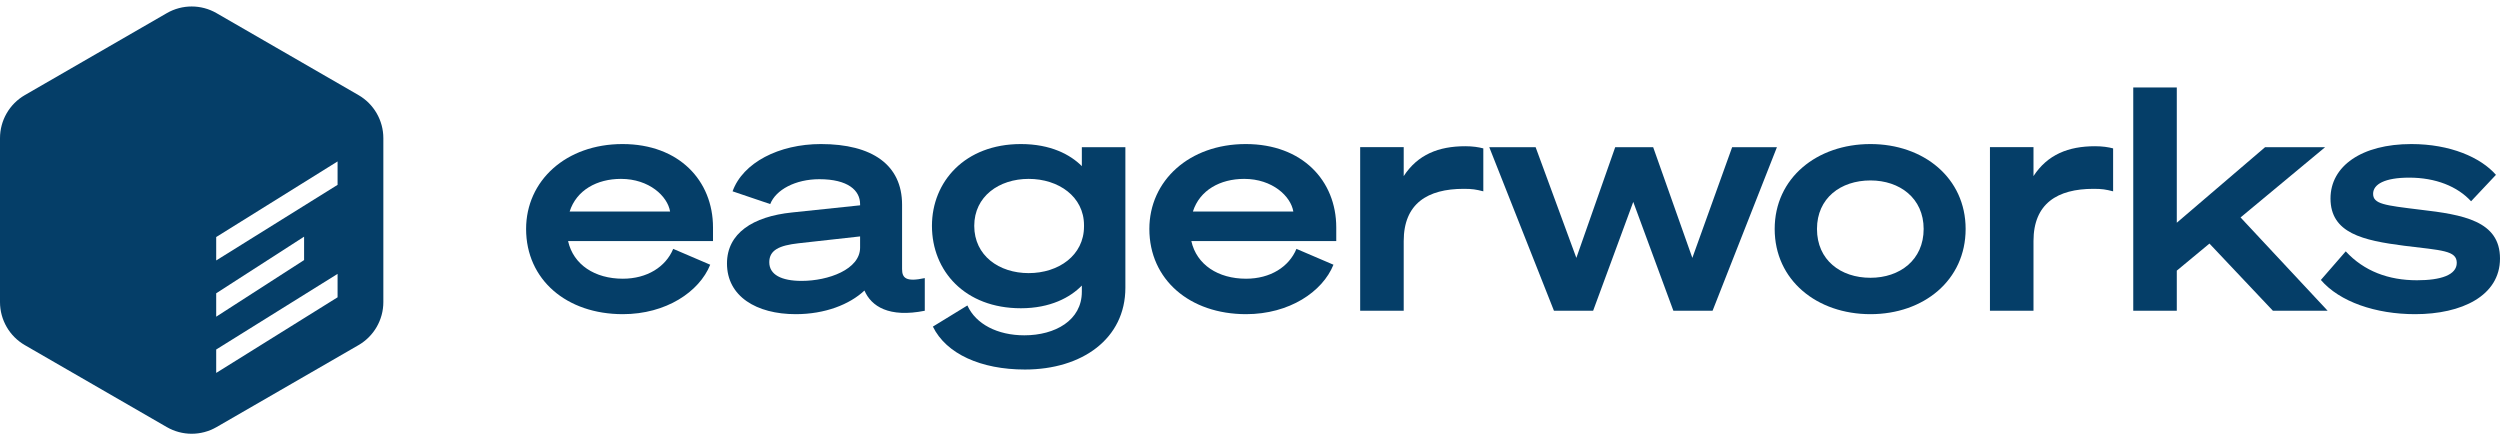 <svg xmlns="http://www.w3.org/2000/svg" width="159" height="28" viewBox="0 0 159 28" fill="none">
  <path fill-rule="evenodd" clip-rule="evenodd" d="M21.47 11.756L13.75 16.565V15.076L21.47 10.267V11.756ZM21.47 18.908L13.75 23.718V22.229L21.47 17.419V18.908ZM13.75 18.653L19.34 15.052V16.541L13.75 20.142V18.653ZM22.8 6.048L13.772 0.836C12.793 0.271 11.588 0.271 10.609 0.836L1.581 6.048C0.603 6.613 0 7.657 0 8.788V19.212C0 20.342 0.603 21.386 1.581 21.951L10.609 27.163C11.588 27.728 12.793 27.728 13.772 27.163L22.8 21.951C23.778 21.386 24.381 20.342 24.381 19.212V8.788C24.381 7.657 23.778 6.613 22.8 6.048Z" fill="#053E68"/>
  <path fill-rule="evenodd" clip-rule="evenodd" d="M36.229 13.454H42.618C42.46 12.485 41.293 11.377 39.493 11.377C37.97 11.377 36.665 12.089 36.229 13.454ZM42.816 15.828L45.17 16.836C44.477 18.557 42.361 19.981 39.611 19.981C36.032 19.981 33.46 17.786 33.46 14.562C33.46 11.496 35.992 9.162 39.592 9.162C43.192 9.162 45.347 11.496 45.347 14.463V15.333H36.13C36.467 16.836 37.831 17.726 39.611 17.726C41.154 17.726 42.341 16.975 42.816 15.828Z" fill="#053E68"/>
  <path fill-rule="evenodd" clip-rule="evenodd" d="M54.702 15.036L50.786 15.472C49.559 15.61 48.926 15.906 48.926 16.678C48.926 17.469 49.698 17.865 50.983 17.865C52.684 17.865 54.702 17.133 54.702 15.748V15.036ZM46.236 16.757C46.236 14.838 47.878 13.77 50.37 13.513L54.702 13.058V12.979C54.702 12.109 53.93 11.397 52.111 11.397C50.588 11.397 49.342 12.069 48.986 12.979L46.592 12.168C47.245 10.349 49.539 9.162 52.21 9.162C55.473 9.162 57.372 10.487 57.372 13.019V17.113C57.372 17.687 57.629 17.944 58.816 17.687V19.764C56.541 20.218 55.414 19.486 54.979 18.478C54.029 19.368 52.467 19.981 50.608 19.981C48.115 19.981 46.236 18.854 46.236 16.757Z" fill="#053E68"/>
  <path fill-rule="evenodd" clip-rule="evenodd" d="M65.423 11.377C63.544 11.377 61.962 12.485 61.962 14.364C61.962 16.262 63.544 17.37 65.423 17.37C67.322 17.37 68.943 16.243 68.943 14.403V14.324C68.943 12.505 67.322 11.377 65.423 11.377ZM65.185 23.502C62.397 23.502 60.181 22.513 59.331 20.772L61.526 19.427C62.06 20.614 63.445 21.326 65.146 21.326C67.104 21.326 68.805 20.377 68.805 18.557V18.161C68.073 18.913 66.807 19.605 64.928 19.605C61.368 19.605 59.272 17.232 59.272 14.364C59.272 11.555 61.368 9.162 64.928 9.162C66.827 9.162 68.073 9.834 68.805 10.566V9.36H71.574V18.3C71.574 21.544 68.825 23.502 65.185 23.502Z" fill="#053E68"/>
  <path fill-rule="evenodd" clip-rule="evenodd" d="M75.868 13.454H82.256C82.098 12.485 80.931 11.377 79.131 11.377C77.608 11.377 76.303 12.089 75.868 13.454ZM82.454 15.828L84.808 16.836C84.115 18.557 81.999 19.981 79.25 19.981C75.67 19.981 73.099 17.786 73.099 14.562C73.099 11.496 75.63 9.162 79.23 9.162C82.83 9.162 84.986 11.496 84.986 14.463V15.333H75.769C76.105 16.836 77.47 17.726 79.25 17.726C80.793 17.726 81.979 16.975 82.454 15.828Z" fill="#053E68"/>
  <path fill-rule="evenodd" clip-rule="evenodd" d="M94.339 12.168C93.865 12.049 93.647 12.01 93.093 12.01C90.799 12.01 89.276 12.939 89.276 15.333V19.763H86.507V9.359H89.276V11.199C90.166 9.834 91.491 9.3 93.192 9.3C93.667 9.3 94.043 9.359 94.339 9.438V12.168Z" fill="#053E68"/>
  <path fill-rule="evenodd" clip-rule="evenodd" d="M105.141 9.36L107.633 16.402L110.165 9.36H113.013L108.919 19.764H106.427L103.875 12.841L101.323 19.764H98.832L94.717 9.36H97.665L100.256 16.402L102.728 9.36H105.141Z" fill="#053E68"/>
  <path fill-rule="evenodd" clip-rule="evenodd" d="M122.344 14.562C122.344 12.603 120.821 11.476 118.962 11.476C117.063 11.476 115.56 12.603 115.56 14.562C115.56 16.54 117.063 17.667 118.962 17.667C120.821 17.667 122.344 16.54 122.344 14.562ZM125.014 14.562C125.014 17.825 122.344 19.981 118.962 19.981C115.56 19.981 112.87 17.825 112.87 14.562C112.87 11.318 115.56 9.162 118.962 9.162C122.344 9.162 125.014 11.318 125.014 14.562Z" fill="#053E68"/>
  <path fill-rule="evenodd" clip-rule="evenodd" d="M134.394 12.168C133.919 12.049 133.701 12.01 133.147 12.01C130.853 12.01 129.33 12.939 129.33 15.333V19.763H126.561V9.359H129.33V11.199C130.22 9.834 131.545 9.3 133.246 9.3C133.721 9.3 134.097 9.359 134.394 9.438V12.168Z" fill="#053E68"/>
  <path fill-rule="evenodd" clip-rule="evenodd" d="M138.444 14.166L144.061 9.36H147.879L142.499 13.829L148.037 19.763H144.556L140.521 15.491L138.444 17.212V19.763H135.675V5.562H138.444V14.166Z" fill="#053E68"/>
  <path fill-rule="evenodd" clip-rule="evenodd" d="M149.189 15.986C150.356 17.251 151.919 17.825 153.719 17.825C155.242 17.825 156.25 17.488 156.25 16.717C156.25 15.926 155.301 15.926 152.908 15.63C150.297 15.293 148.22 14.838 148.22 12.623C148.22 10.566 150.198 9.162 153.362 9.162C155.835 9.162 157.773 10.012 158.742 11.12L157.16 12.801C156.29 11.852 154.905 11.298 153.224 11.298C151.681 11.298 150.93 11.713 150.93 12.326C150.93 12.979 151.661 13.058 153.916 13.335C156.646 13.652 159 14.047 159 16.44C159 18.814 156.567 19.981 153.6 19.981C151.088 19.981 148.794 19.19 147.607 17.805L149.189 15.986Z" fill="#053E68"/>
</svg>